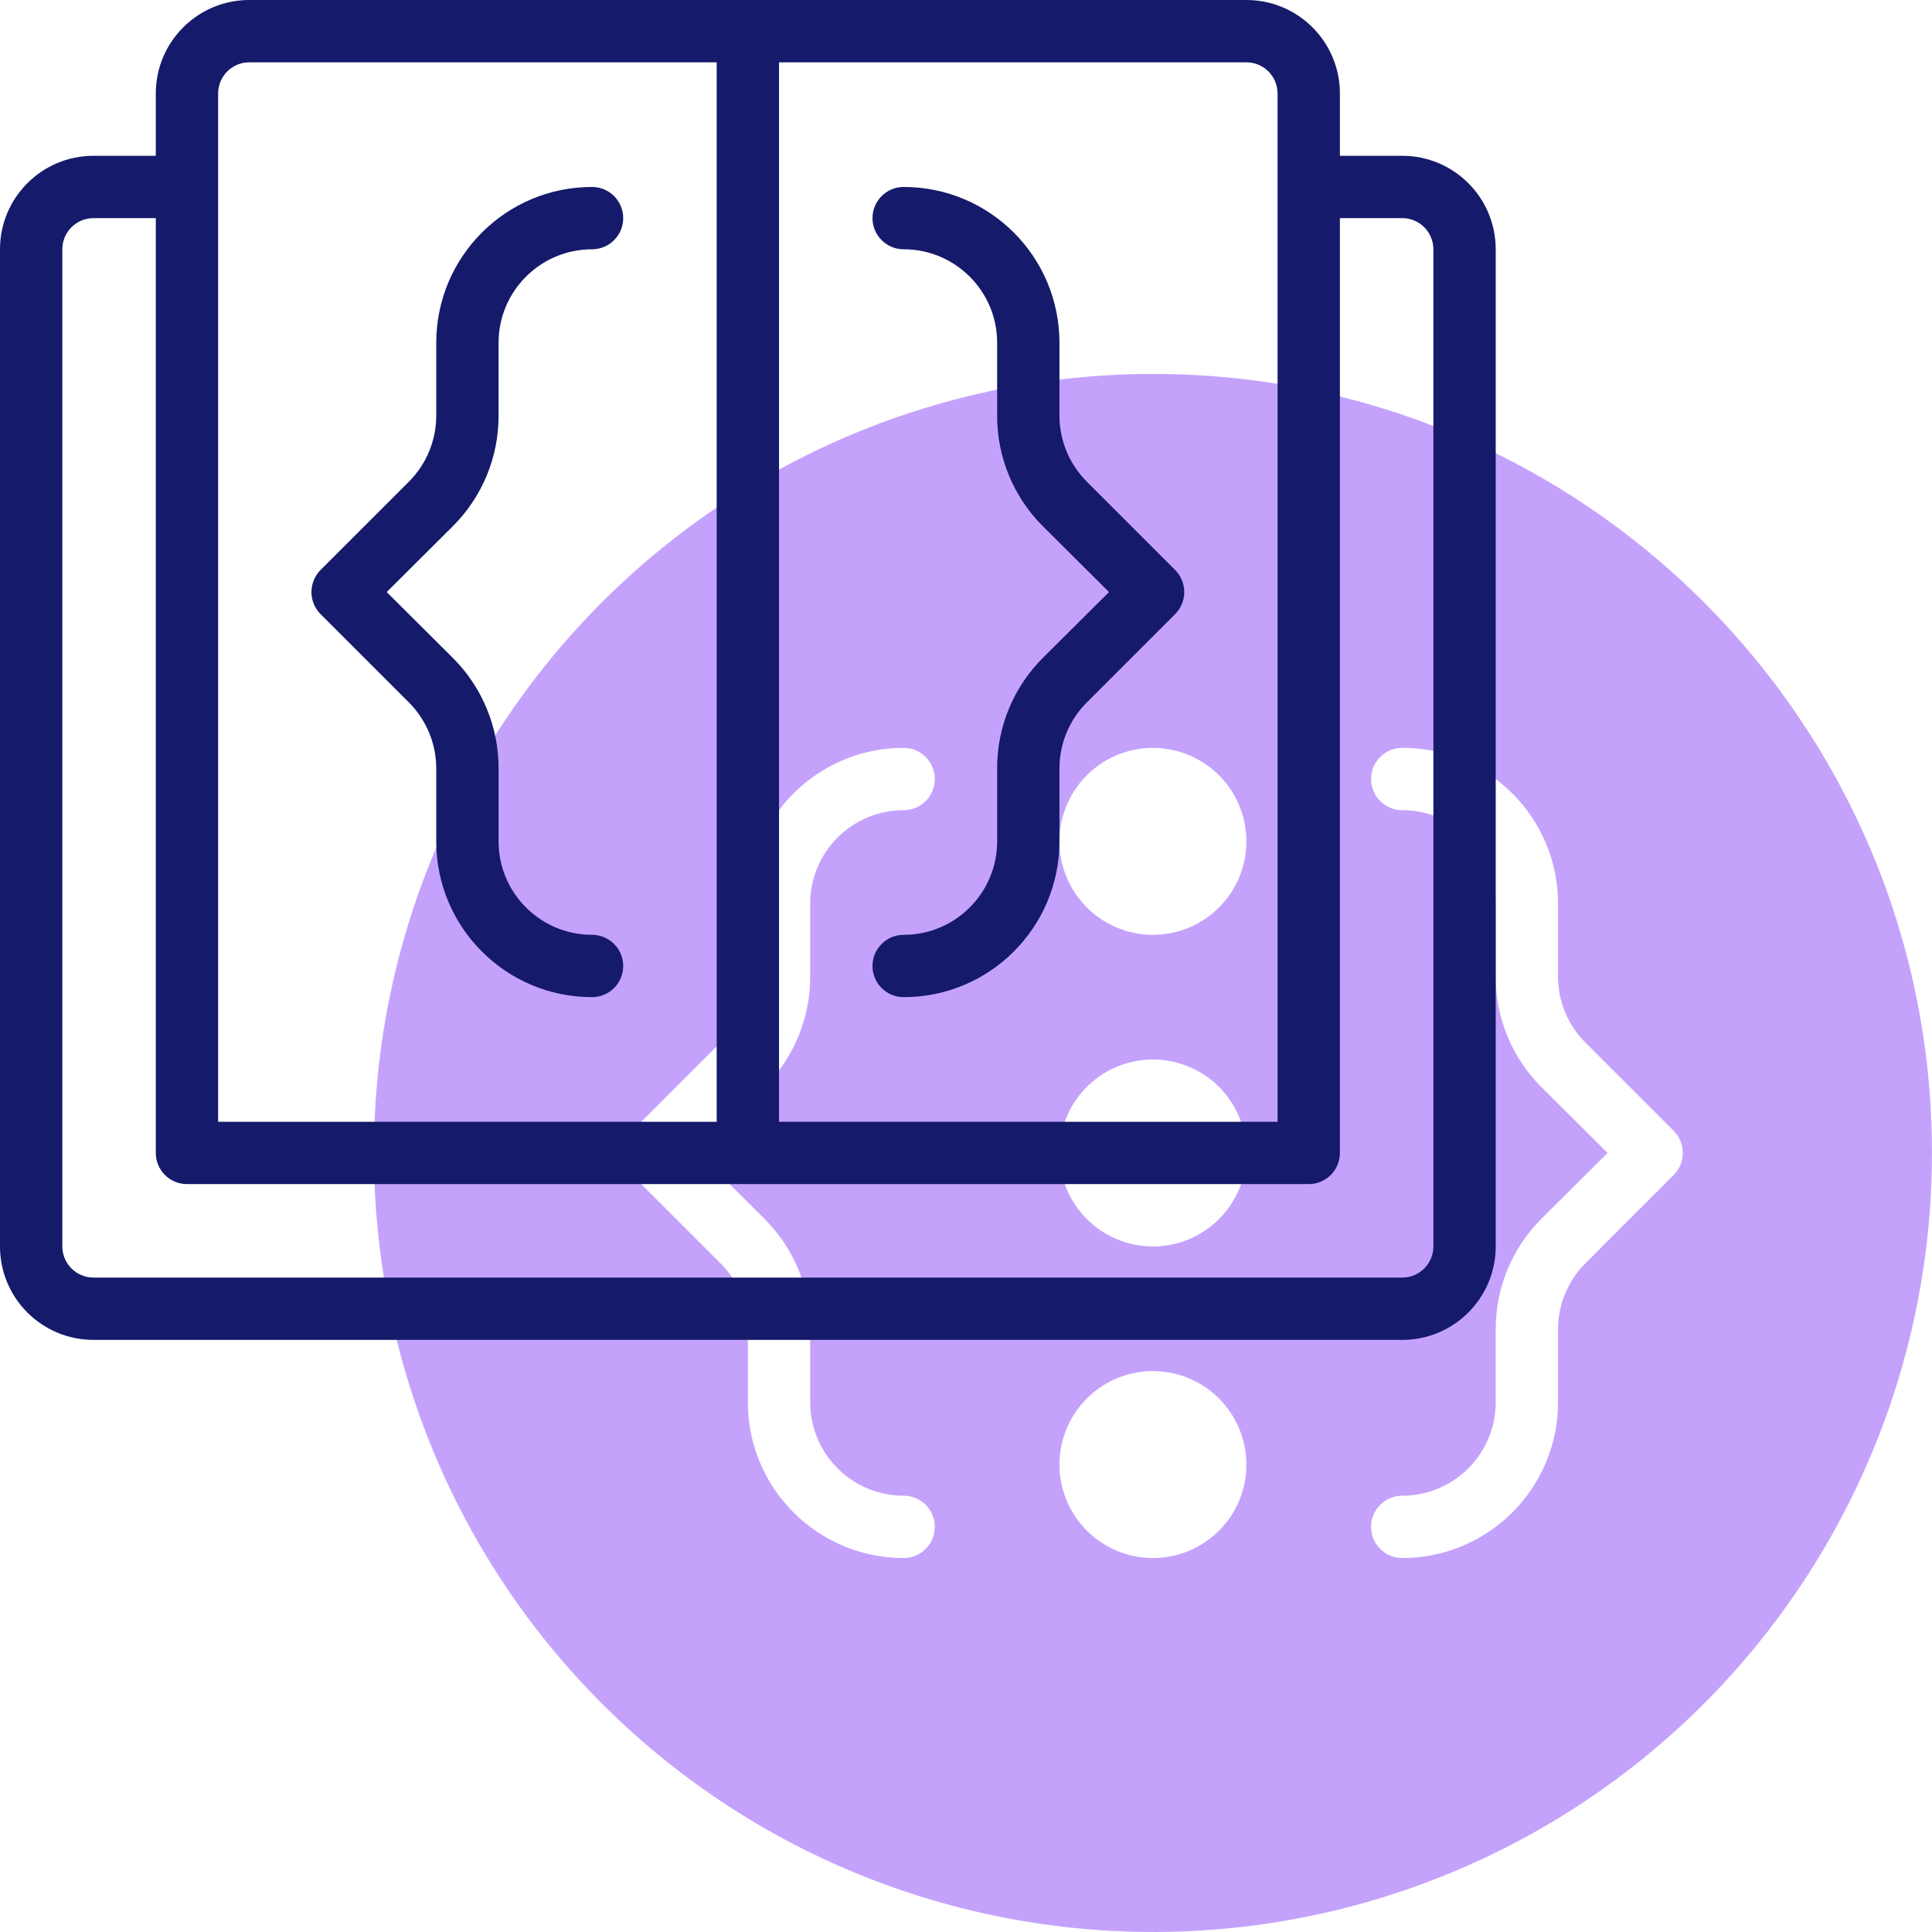 <svg width="100" height="100" viewBox="0 0 100 100" fill="none" xmlns="http://www.w3.org/2000/svg">
<path d="M59.676 19.355C43.367 19.355 28.666 29.18 22.424 44.246C16.183 59.313 19.634 76.657 31.166 88.189C42.698 99.721 60.042 103.17 75.109 96.931C90.173 90.686 99.998 75.985 99.998 59.676C99.998 37.408 81.945 19.355 59.676 19.355ZM39.58 63.095C41.093 64.612 41.94 66.665 41.935 68.805V72.579C41.935 75.251 44.101 77.418 46.773 77.418C47.663 77.418 48.386 78.141 48.386 79.031C48.386 79.92 47.663 80.643 46.773 80.643C42.319 80.643 38.709 77.033 38.709 72.579V68.805C38.709 67.523 38.198 66.292 37.29 65.386L32.725 60.821C32.421 60.517 32.249 60.106 32.249 59.676C32.249 59.246 32.421 58.835 32.725 58.531L37.29 53.967C38.198 53.058 38.709 51.83 38.709 50.547V46.773C38.709 42.319 42.319 38.709 46.773 38.709C47.663 38.709 48.386 39.432 48.386 40.322C48.386 41.212 47.663 41.935 46.773 41.935C44.101 41.935 41.935 44.101 41.935 46.773V50.547C41.94 52.687 41.091 54.743 39.58 56.257L36.144 59.676L39.58 63.095ZM59.676 80.643C57.719 80.643 55.956 79.463 55.206 77.657C54.456 75.85 54.87 73.77 56.254 72.386C57.639 71.001 59.719 70.587 61.526 71.337C63.335 72.087 64.512 73.851 64.512 75.808C64.515 78.477 62.348 80.643 59.676 80.643ZM59.676 64.515C57.719 64.515 55.956 63.335 55.206 61.528C54.456 59.722 54.87 57.639 56.254 56.257C57.639 54.873 59.719 54.459 61.526 55.209C63.335 55.959 64.512 57.722 64.512 59.679C64.515 62.348 62.348 64.515 59.676 64.515ZM59.676 48.386C57.719 48.386 55.956 47.206 55.206 45.4C54.456 43.593 54.87 41.513 56.254 40.128C57.639 38.744 59.719 38.33 61.526 39.08C63.335 39.83 64.512 41.593 64.512 43.55C64.515 46.219 62.348 48.386 59.676 48.386ZM86.627 60.821L82.063 65.386C81.154 66.294 80.643 67.523 80.643 68.805V72.579C80.643 77.033 77.033 80.643 72.579 80.643C71.689 80.643 70.966 79.92 70.966 79.031C70.966 78.141 71.689 77.418 72.579 77.418C75.251 77.418 77.418 75.251 77.418 72.579V68.805C77.412 66.665 78.262 64.609 79.772 63.095L83.208 59.676L79.772 56.257C78.259 54.741 77.412 52.687 77.418 50.547V46.773C77.418 44.101 75.251 41.935 72.579 41.935C71.689 41.935 70.966 41.212 70.966 40.322C70.966 39.432 71.689 38.709 72.579 38.709C77.033 38.709 80.643 42.319 80.643 46.773V50.547C80.643 51.83 81.154 53.061 82.063 53.967L86.627 58.531C86.931 58.835 87.103 59.246 87.103 59.676C87.103 60.106 86.931 60.517 86.627 60.821Z" fill="#C4A2FC"/>
<path d="M72.579 8.064H69.353V4.839C69.353 2.167 67.187 0 64.515 0H12.903C10.231 0 8.064 2.167 8.064 4.839V8.064H4.839C2.167 8.064 0 10.231 0 12.903V64.515C0 67.187 2.167 69.353 4.839 69.353H72.579C75.251 69.353 77.418 67.187 77.418 64.515V12.903C77.418 10.231 75.251 8.064 72.579 8.064ZM40.322 3.226H64.515C65.404 3.226 66.127 3.949 66.127 4.839V58.063H40.322V3.226ZM11.29 4.839C11.29 3.949 12.013 3.226 12.903 3.226H37.096V58.063H11.29V4.839ZM74.192 64.515C74.192 65.404 73.469 66.127 72.579 66.127H4.839C3.949 66.127 3.226 65.404 3.226 64.515V12.903C3.226 12.013 3.949 11.29 4.839 11.29H8.064V59.676C8.064 60.566 8.787 61.289 9.677 61.289H67.74C68.63 61.289 69.353 60.566 69.353 59.676V11.29H72.579C73.469 11.29 74.192 12.013 74.192 12.903V64.515Z" fill="#151A6A"/>
<path d="M25.806 21.516V17.742C25.806 15.07 27.973 12.903 30.645 12.903C31.534 12.903 32.257 12.18 32.257 11.29C32.257 10.4 31.534 9.677 30.645 9.677C26.19 9.677 22.58 13.287 22.58 17.742V21.516C22.58 22.798 22.069 24.029 21.161 24.935L16.596 29.499C16.293 29.803 16.121 30.214 16.121 30.645C16.121 31.075 16.293 31.486 16.596 31.79L21.161 36.354C22.069 37.263 22.58 38.491 22.58 39.773V43.547C22.58 48.002 26.19 51.612 30.645 51.612C31.534 51.612 32.257 50.889 32.257 49.999C32.257 49.109 31.534 48.386 30.645 48.386C27.973 48.386 25.806 46.219 25.806 43.547V39.773C25.811 37.634 24.962 35.577 23.451 34.064L20.016 30.645L23.451 27.225C24.962 25.709 25.811 23.655 25.806 21.516Z" fill="#151A6A"/>
<path d="M56.257 24.935C55.348 24.026 54.837 22.798 54.837 21.516V17.742C54.837 13.287 51.227 9.677 46.773 9.677C45.883 9.677 45.16 10.4 45.16 11.29C45.16 12.18 45.883 12.903 46.773 12.903C49.445 12.903 51.612 15.07 51.612 17.742V21.516C51.606 23.655 52.456 25.712 53.966 27.225L57.402 30.645L53.966 34.064C52.453 35.58 51.606 37.634 51.612 39.773V43.547C51.612 46.219 49.445 48.386 46.773 48.386C45.883 48.386 45.16 49.109 45.16 49.999C45.16 50.889 45.883 51.612 46.773 51.612C51.227 51.612 54.837 48.002 54.837 43.547V39.773C54.837 38.491 55.348 37.26 56.257 36.354L60.821 31.79C61.125 31.486 61.297 31.075 61.297 30.645C61.297 30.214 61.125 29.803 60.821 29.499L56.257 24.935Z" fill="#151A6A"/>
</svg>
